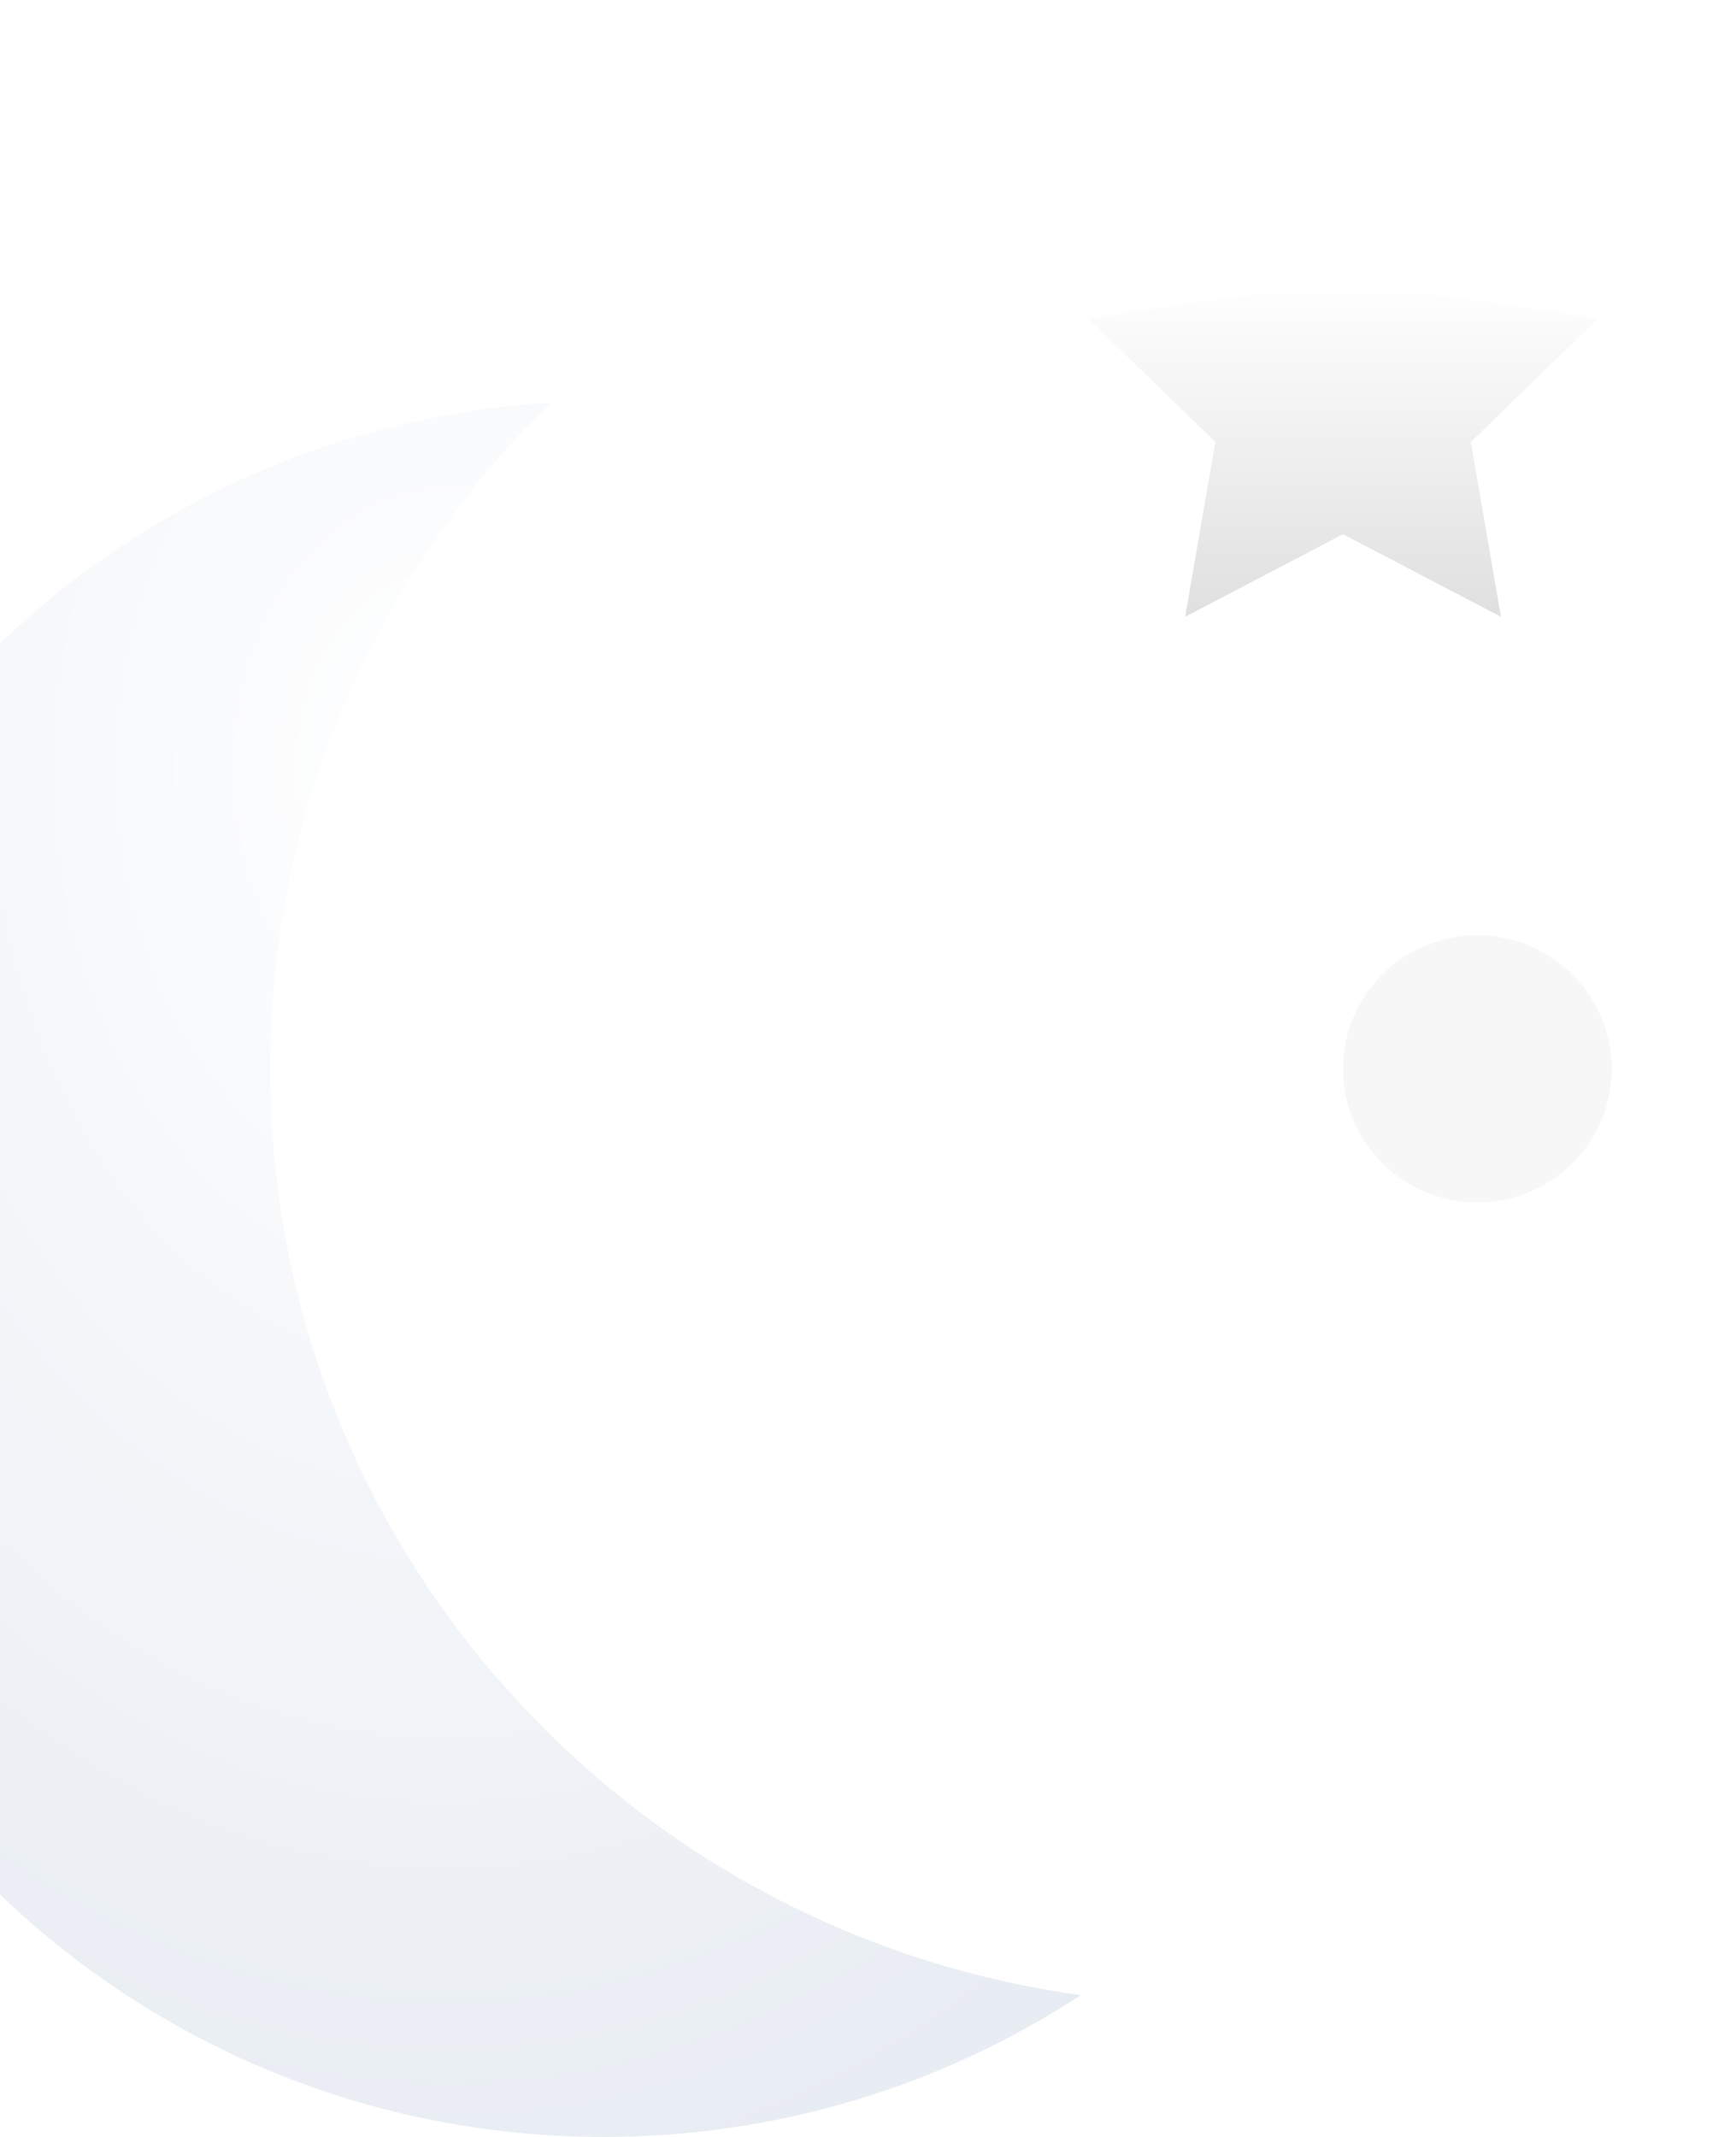 <svg width="13" height="16" viewBox="0 0 13 16" fill="none" xmlns="http://www.w3.org/2000/svg">
<g filter="url(#filter0_d)">
<path fill-rule="evenodd" clip-rule="evenodd" d="M6.124 1.015C2.707 1.219 0 4.045 0 7.502C0 11.091 2.919 14 6.52 14C7.84 14 9.068 13.609 10.094 12.938C6.665 12.468 4.023 9.542 4.023 6.003C4.023 4.051 4.827 2.285 6.124 1.015Z" fill="url(#paint0_radial)"/>
</g>
<ellipse opacity="0.2" cx="11.063" cy="8.003" rx="1.006" ry="1" fill="#D8D8D8"/>
<path fill-rule="evenodd" clip-rule="evenodd" d="M10.057 4L8.875 4.618L9.101 3.309L8.144 2.382L9.466 2.191L10.057 1L10.649 2.191L11.97 2.382L11.014 3.309L11.24 4.618L10.057 4Z" fill="url(#paint1_linear)"/>
<defs>
<filter id="filter0_d" x="-5" y="0.015" width="16.094" height="18.985" filterUnits="userSpaceOnUse" color-interpolation-filters="sRGB">
<feFlood flood-opacity="0" result="BackgroundImageFix"/>
<feColorMatrix in="SourceAlpha" type="matrix" values="0 0 0 0 0 0 0 0 0 0 0 0 0 0 0 0 0 0 127 0" result="hardAlpha"/>
<feOffset dx="-2" dy="2"/>
<feGaussianBlur stdDeviation="1.5"/>
<feColorMatrix type="matrix" values="0 0 0 0 0.184 0 0 0 0 0.188 0 0 0 0 0.224 0 0 0 1 0"/>
<feBlend mode="normal" in2="BackgroundImageFix" result="effect1_dropShadow"/>
<feBlend mode="normal" in="SourceGraphic" in2="effect1_dropShadow" result="shape"/>
</filter>
<radialGradient id="paint0_radial" cx="0" cy="0" r="1" gradientUnits="userSpaceOnUse" gradientTransform="translate(5.334 3.821) rotate(90) scale(15.227 11.837)">
<stop stop-color="white"/>
<stop offset="1" stop-color="#DEE5EE"/>
</radialGradient>
<linearGradient id="paint1_linear" x1="8.086" y1="2.106" x2="8.086" y2="6.027" gradientUnits="userSpaceOnUse">
<stop stop-color="white"/>
<stop offset="1" stop-color="#CECECE"/>
</linearGradient>
</defs>
</svg>
